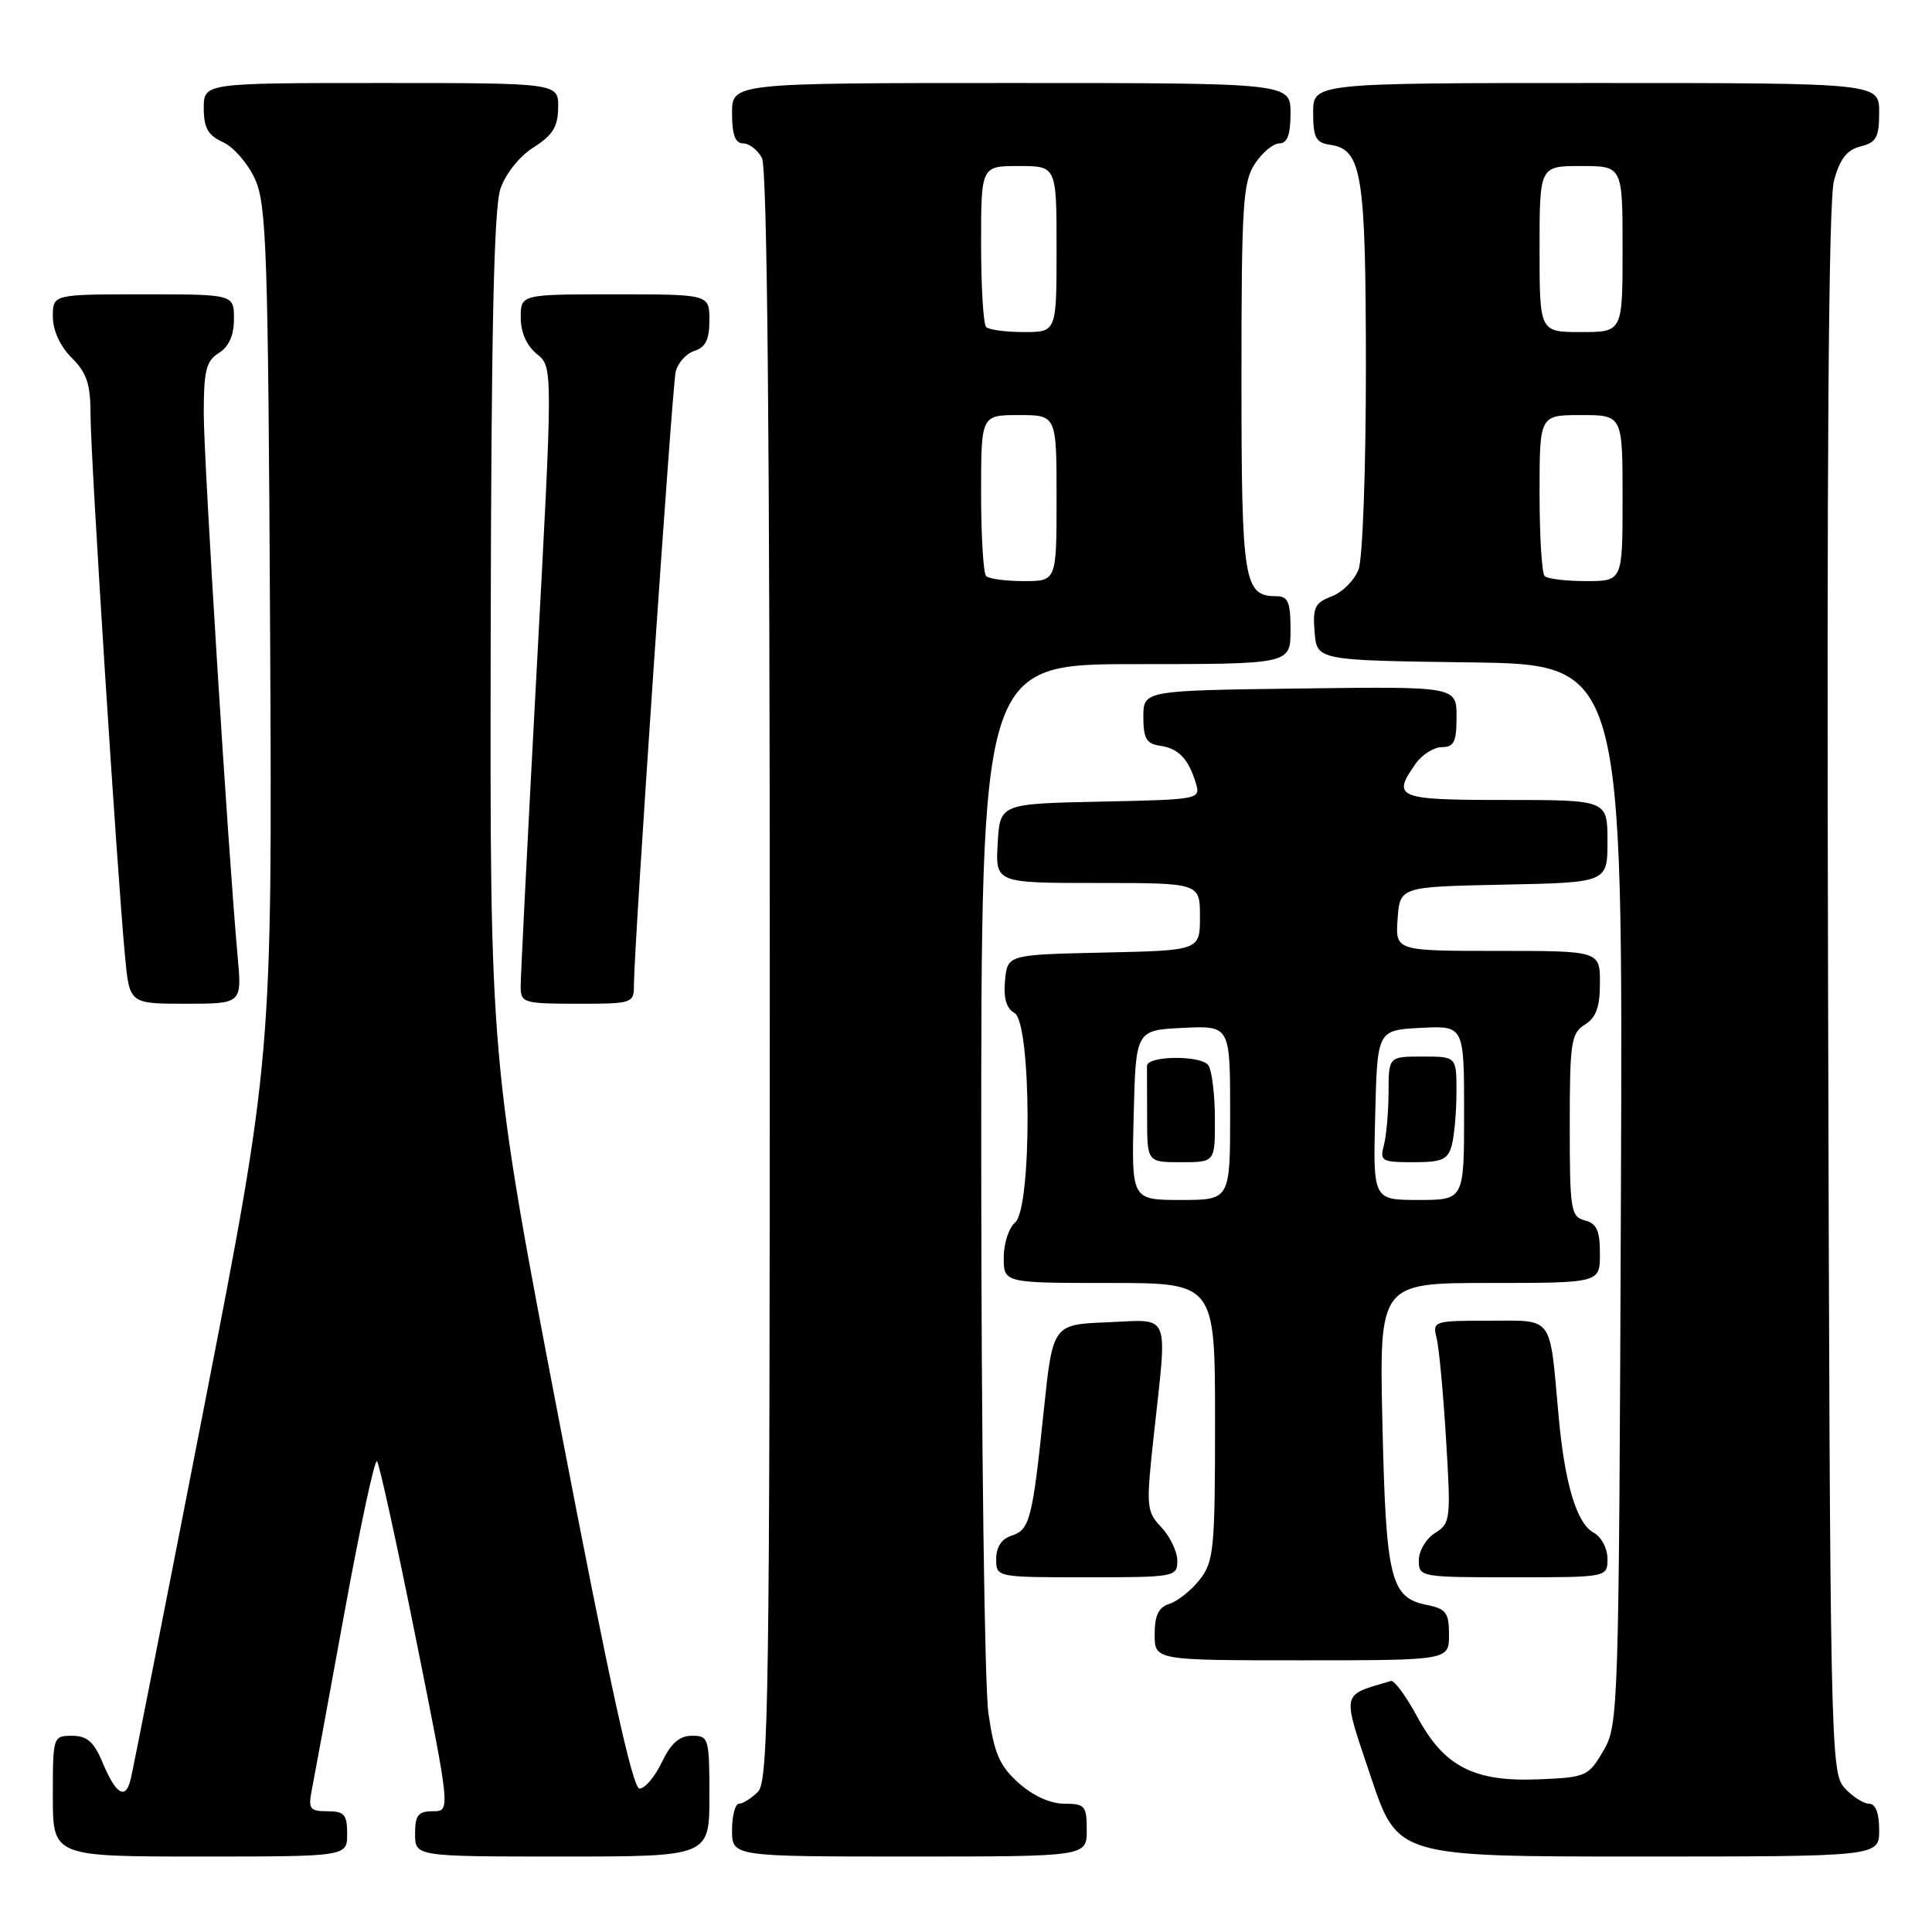<?xml version="1.0" encoding="UTF-8" standalone="no"?>
<!DOCTYPE svg PUBLIC "-//W3C//DTD SVG 1.1//EN" "http://www.w3.org/Graphics/SVG/1.1/DTD/svg11.dtd" >
<svg xmlns="http://www.w3.org/2000/svg" xmlns:xlink="http://www.w3.org/1999/xlink" version="1.1" viewBox="0 0 256 256">
 <g >
 <path fill="currentColor"
d=" M 46.00 243.00 C 46.00 240.43 45.62 240.00 43.38 240.00 C 41.07 240.00 40.83 239.69 41.30 237.25 C 41.60 235.74 43.54 225.18 45.62 213.79 C 47.70 202.39 49.65 193.31 49.95 193.61 C 50.25 193.91 52.57 204.47 55.10 217.08 C 59.70 240.00 59.70 240.00 57.35 240.00 C 55.41 240.00 55.00 240.52 55.00 243.00 C 55.00 246.00 55.00 246.00 74.50 246.00 C 94.00 246.00 94.00 246.00 94.00 238.00 C 94.00 230.30 93.91 230.00 91.69 230.00 C 90.02 230.00 88.90 230.99 87.70 233.50 C 86.78 235.43 85.45 237.00 84.74 237.00 C 83.82 237.00 80.72 222.80 74.18 188.75 C 64.92 140.50 64.92 140.50 65.02 84.50 C 65.09 43.95 65.44 27.54 66.31 25.02 C 67.00 23.00 68.85 20.69 70.71 19.52 C 73.23 17.93 73.93 16.80 73.96 14.25 C 74.00 11.00 74.00 11.00 50.50 11.00 C 27.00 11.00 27.00 11.00 27.00 14.34 C 27.00 16.95 27.56 17.93 29.55 18.84 C 30.96 19.48 32.87 21.69 33.80 23.75 C 35.32 27.11 35.53 33.37 35.79 83.80 C 36.08 140.09 36.08 140.09 26.97 186.80 C 21.96 212.48 17.62 234.51 17.32 235.74 C 16.64 238.59 15.36 237.80 13.54 233.43 C 12.43 230.79 11.51 230.00 9.55 230.00 C 7.03 230.00 7.00 230.09 7.00 238.00 C 7.00 246.00 7.00 246.00 26.50 246.00 C 46.00 246.00 46.00 246.00 46.00 243.00 Z  M 144.00 242.50 C 144.00 239.28 143.76 239.00 141.02 239.00 C 139.17 239.00 136.86 237.95 134.97 236.25 C 132.44 233.98 131.74 232.36 130.97 227.00 C 130.46 223.43 130.03 190.69 130.02 154.25 C 130.00 88.00 130.00 88.00 150.50 88.00 C 171.00 88.00 171.00 88.00 171.00 83.50 C 171.00 79.76 170.68 79.00 169.12 79.00 C 164.80 79.00 164.50 77.10 164.50 50.05 C 164.50 27.19 164.69 24.12 166.27 21.71 C 167.25 20.22 168.71 19.00 169.52 19.00 C 170.58 19.00 171.00 17.86 171.00 15.00 C 171.00 11.00 171.00 11.00 134.00 11.00 C 97.00 11.00 97.00 11.00 97.00 15.00 C 97.00 17.85 97.42 19.00 98.46 19.00 C 99.27 19.00 100.40 19.87 100.96 20.93 C 101.66 22.23 102.00 57.87 102.00 129.36 C 102.00 224.84 101.84 236.02 100.43 237.43 C 99.56 238.29 98.44 239.00 97.93 239.00 C 97.42 239.00 97.00 240.57 97.00 242.50 C 97.00 246.00 97.00 246.00 120.50 246.00 C 144.00 246.00 144.00 246.00 144.00 242.50 Z  M 249.00 242.50 C 249.00 240.23 248.53 239.00 247.65 239.00 C 246.92 239.00 245.45 238.05 244.40 236.90 C 242.56 234.86 242.49 231.46 242.23 131.34 C 242.04 60.87 242.29 26.63 243.01 23.95 C 243.79 21.05 244.72 19.86 246.54 19.40 C 248.63 18.88 249.00 18.19 249.00 14.89 C 249.00 11.00 249.00 11.00 211.50 11.00 C 174.00 11.00 174.00 11.00 174.00 14.93 C 174.00 18.23 174.36 18.91 176.22 19.18 C 180.47 19.79 180.97 22.89 180.99 48.68 C 180.99 62.13 180.56 74.02 180.02 75.45 C 179.48 76.87 177.88 78.48 176.46 79.02 C 174.23 79.86 173.92 80.50 174.19 83.75 C 174.50 87.50 174.50 87.50 194.78 87.77 C 215.05 88.04 215.05 88.04 214.78 158.27 C 214.51 227.03 214.46 228.57 212.45 232.00 C 210.48 235.37 210.15 235.51 203.95 235.77 C 195.32 236.13 191.37 234.11 187.80 227.50 C 186.32 224.75 184.75 222.61 184.30 222.74 C 177.62 224.73 177.79 223.93 181.64 235.43 C 185.18 246.00 185.18 246.00 217.09 246.00 C 249.00 246.00 249.00 246.00 249.00 242.50 Z  M 192.00 216.62 C 192.00 213.69 191.62 213.17 189.05 212.66 C 184.25 211.70 183.65 209.26 183.18 188.75 C 182.76 170.00 182.76 170.00 197.38 170.00 C 212.00 170.00 212.00 170.00 212.00 166.12 C 212.00 163.07 211.57 162.12 210.00 161.71 C 208.14 161.22 208.00 160.35 208.00 149.10 C 208.00 138.10 208.18 136.91 210.00 135.77 C 211.49 134.84 212.00 133.44 212.00 130.26 C 212.00 126.00 212.00 126.00 198.44 126.00 C 184.89 126.00 184.89 126.00 185.19 121.75 C 185.50 117.50 185.50 117.50 199.25 117.22 C 213.00 116.94 213.00 116.94 213.00 111.47 C 213.00 106.00 213.00 106.00 199.50 106.00 C 185.09 106.00 184.40 105.72 187.56 101.22 C 188.41 100.00 189.99 99.00 191.06 99.00 C 192.66 99.00 193.00 98.29 193.00 94.98 C 193.00 90.96 193.00 90.96 172.25 91.23 C 151.50 91.50 151.50 91.50 151.50 95.00 C 151.50 97.83 151.91 98.56 153.68 98.81 C 156.15 99.16 157.45 100.51 158.44 103.72 C 159.11 105.93 159.04 105.94 145.81 106.22 C 132.50 106.50 132.50 106.50 132.20 111.75 C 131.90 117.00 131.90 117.00 145.45 117.00 C 159.00 117.00 159.00 117.00 159.00 121.47 C 159.00 125.94 159.00 125.94 146.25 126.22 C 133.50 126.50 133.50 126.50 133.17 129.92 C 132.95 132.25 133.35 133.62 134.42 134.22 C 136.69 135.49 136.76 160.12 134.50 162.00 C 133.68 162.68 133.00 164.76 133.00 166.62 C 133.00 170.00 133.00 170.00 147.00 170.00 C 161.00 170.00 161.00 170.00 161.00 188.37 C 161.00 205.29 160.84 206.93 158.97 209.31 C 157.86 210.72 156.06 212.16 154.97 212.51 C 153.51 212.97 153.00 214.03 153.00 216.57 C 153.00 220.00 153.00 220.00 172.50 220.00 C 192.00 220.00 192.00 220.00 192.00 216.62 Z  M 156.00 206.81 C 156.00 205.61 155.05 203.62 153.90 202.39 C 151.89 200.25 151.84 199.73 152.90 190.04 C 154.69 173.57 155.22 174.86 146.75 175.21 C 139.50 175.50 139.50 175.50 138.30 186.96 C 136.80 201.37 136.45 202.72 134.00 203.50 C 132.72 203.91 132.00 205.01 132.00 206.57 C 132.00 209.00 132.00 209.00 144.00 209.00 C 155.67 209.00 156.00 208.94 156.00 206.81 Z  M 213.00 206.54 C 213.00 205.17 212.18 203.63 211.18 203.09 C 208.91 201.88 207.33 196.61 206.51 187.50 C 205.30 174.13 205.94 175.00 197.31 175.00 C 189.95 175.00 189.80 175.05 190.36 177.31 C 190.68 178.58 191.24 184.61 191.61 190.71 C 192.26 201.34 192.20 201.86 190.14 203.14 C 188.96 203.88 188.00 205.50 188.00 206.74 C 188.00 208.97 188.19 209.00 200.50 209.00 C 213.00 209.00 213.00 209.00 213.00 206.54 Z  M 31.49 126.75 C 30.24 113.07 27.00 61.09 27.00 54.76 C 27.00 49.10 27.32 47.82 29.00 46.77 C 30.34 45.93 31.00 44.44 31.00 42.26 C 31.00 39.00 31.00 39.00 19.00 39.00 C 7.00 39.00 7.00 39.00 7.00 41.95 C 7.00 43.77 7.96 45.87 9.50 47.41 C 11.53 49.44 12.00 50.90 12.00 55.12 C 12.00 60.51 15.52 115.75 16.57 126.75 C 17.16 133.00 17.16 133.00 24.61 133.00 C 32.06 133.00 32.06 133.00 31.49 126.75 Z  M 84.00 130.44 C 84.00 125.58 89.05 51.49 89.52 49.32 C 89.79 48.12 90.90 46.85 92.00 46.50 C 93.49 46.03 94.00 44.99 94.00 42.43 C 94.00 39.00 94.00 39.00 81.50 39.00 C 69.00 39.00 69.00 39.00 69.00 42.09 C 69.00 44.04 69.79 45.82 71.14 46.91 C 73.27 48.64 73.27 48.64 71.12 88.57 C 69.94 110.53 68.98 129.51 68.99 130.75 C 69.00 132.88 69.39 133.00 76.50 133.00 C 83.88 133.00 84.00 132.96 84.00 130.44 Z  M 130.67 76.33 C 130.30 75.97 130.00 71.02 130.00 65.33 C 130.00 55.00 130.00 55.00 135.00 55.00 C 140.00 55.00 140.00 55.00 140.00 66.00 C 140.00 77.00 140.00 77.00 135.67 77.00 C 133.28 77.00 131.03 76.70 130.67 76.33 Z  M 130.67 43.33 C 130.30 42.97 130.00 38.02 130.00 32.33 C 130.00 22.00 130.00 22.00 135.00 22.00 C 140.00 22.00 140.00 22.00 140.00 33.00 C 140.00 44.00 140.00 44.00 135.67 44.00 C 133.28 44.00 131.03 43.70 130.67 43.33 Z  M 204.67 76.33 C 204.30 75.97 204.00 71.02 204.00 65.33 C 204.00 55.00 204.00 55.00 209.50 55.00 C 215.00 55.00 215.00 55.00 215.00 66.00 C 215.00 77.00 215.00 77.00 210.17 77.00 C 207.51 77.00 205.03 76.70 204.67 76.33 Z  M 204.00 33.00 C 204.00 22.00 204.00 22.00 209.50 22.00 C 215.00 22.00 215.00 22.00 215.00 33.00 C 215.00 44.00 215.00 44.00 209.50 44.00 C 204.00 44.00 204.00 44.00 204.00 33.00 Z  M 150.22 147.75 C 150.50 136.50 150.50 136.50 156.75 136.20 C 163.00 135.90 163.00 135.90 163.00 147.45 C 163.00 159.00 163.00 159.00 156.47 159.00 C 149.93 159.00 149.93 159.00 150.22 147.75 Z  M 160.98 148.25 C 160.98 145.09 160.59 141.91 160.13 141.18 C 159.26 139.80 151.94 139.86 151.98 141.25 C 151.99 141.66 152.00 144.70 152.00 148.00 C 152.00 154.00 152.00 154.00 156.50 154.00 C 161.00 154.00 161.00 154.00 160.98 148.25 Z  M 182.22 147.75 C 182.50 136.50 182.50 136.50 188.25 136.20 C 194.00 135.90 194.00 135.90 194.00 147.45 C 194.00 159.00 194.00 159.00 187.97 159.00 C 181.93 159.00 181.93 159.00 182.22 147.75 Z  M 192.37 151.75 C 192.70 150.51 192.98 147.36 192.99 144.75 C 193.00 140.00 193.00 140.00 188.50 140.00 C 184.00 140.00 184.00 140.00 183.99 144.75 C 183.98 147.36 183.70 150.51 183.37 151.75 C 182.81 153.84 183.09 154.00 187.27 154.00 C 191.09 154.00 191.86 153.66 192.37 151.75 Z "/>
</g>
</svg>